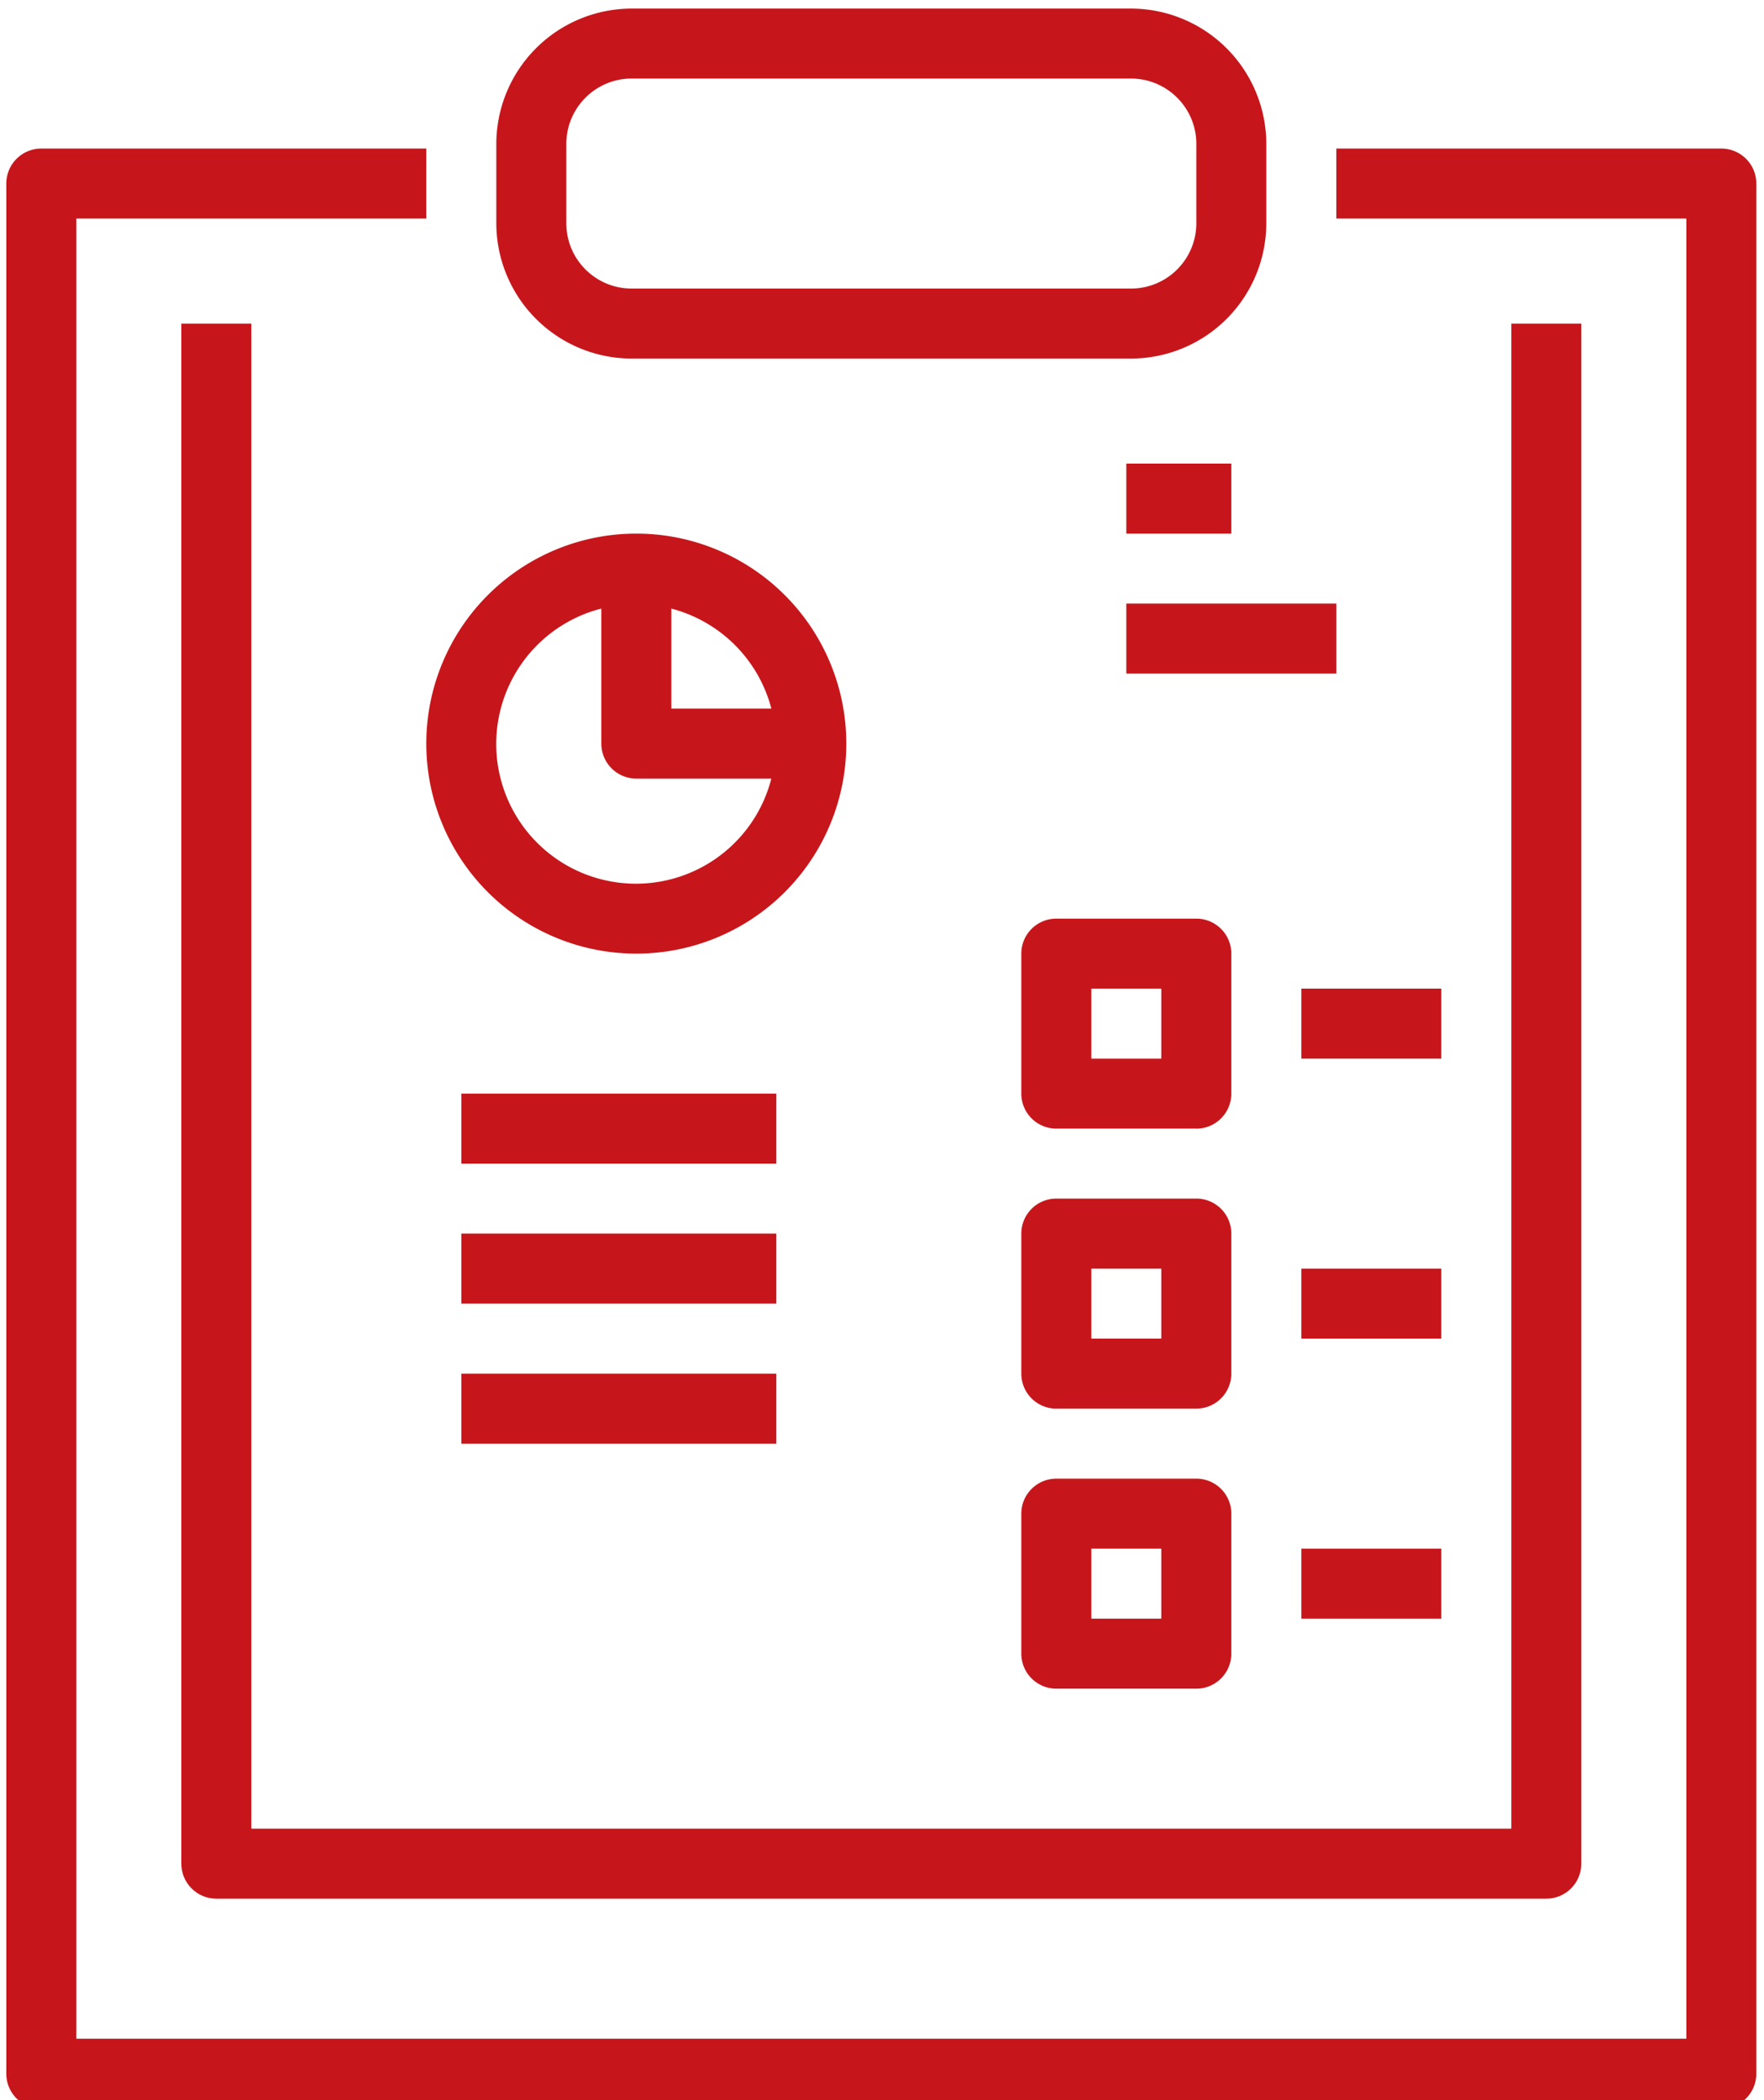 <svg xmlns="http://www.w3.org/2000/svg" width="42" height="50"><defs><clipPath id="a"><path clip-rule="evenodd" d="M-699-1237H741v6471H-699z"/></clipPath></defs><g clip-path="url(#a)"><path fill="#C7161B" d="M.15 4.37v45c0 .46.373.834.834.834h40c.46 0 .833-.373.833-.834v-45a.833.833 0 0 0-.833-.833h-9.167v1.667h8.334v43.333H1.817V5.204h8.333V3.537H.984a.833.833 0 0 0-.834.834z"/></g><defs><clipPath id="b"><path clip-rule="evenodd" d="M-699-1237H741v6471H-699z"/></clipPath></defs><g clip-path="url(#b)"><path fill="#C7161B" d="M15.04.204h11.888a3.227 3.227 0 0 1 3.222 3.223v1.888a3.226 3.226 0 0 1-3.222 3.222H15.04a3.227 3.227 0 0 1-3.223-3.222V3.427A3.227 3.227 0 0 1 15.04.204zM26.928 6.87c.86 0 1.555-.696 1.556-1.555V3.427c0-.86-.697-1.556-1.556-1.557H15.04c-.86 0-1.556.697-1.556 1.557v1.888c0 .859.696 1.555 1.556 1.555h11.888z" fill-rule="evenodd"/></g><defs><clipPath id="c"><path clip-rule="evenodd" d="M-699-1237H741v6471H-699z"/></clipPath></defs><g clip-path="url(#c)"><path fill="#C7161B" d="M4.317 7.704V44.37c0 .46.373.834.833.834h31.667c.46 0 .833-.373.833-.834V7.704h-1.666v35.833h-30V7.704H4.317z"/></g><defs><clipPath id="d"><path clip-rule="evenodd" d="M-699-1237H741v6471H-699z"/></clipPath></defs><g clip-path="url(#d)"><path fill="#C7161B" d="M10.15 17.704a5 5 0 1 0 10 0 5 5 0 0 0-10 0zm4.167 0v-3.215a3.327 3.327 0 1 0 4.048 4.048h-3.214a.834.834 0 0 1-.834-.833zm1.667-3.215a3.334 3.334 0 0 1 2.382 2.382h-2.382v-2.382z" fill-rule="evenodd"/></g><defs><clipPath id="e"><path clip-rule="evenodd" d="M-699-1237H741v6471H-699z"/></clipPath></defs><g clip-path="url(#e)"><path fill="#C7161B" d="M10.984 26.037h7.5v1.667h-7.5v-1.667z"/></g><defs><clipPath id="f"><path clip-rule="evenodd" d="M-699-1237H741v6471H-699z"/></clipPath></defs><g clip-path="url(#f)"><path fill="#C7161B" d="M10.984 29.37h7.5v1.667h-7.5v-1.666z"/></g><defs><clipPath id="g"><path clip-rule="evenodd" d="M-699-1237H741v6471H-699z"/></clipPath></defs><g clip-path="url(#g)"><path fill="#C7161B" d="M10.984 32.704h7.5v1.667h-7.5v-1.667z"/></g><defs><clipPath id="h"><path clip-rule="evenodd" d="M-699-1237H741v6471H-699z"/></clipPath></defs><g clip-path="url(#h)"><path fill="#C7161B" d="M26.817 11.037h2.5v1.667h-2.5v-1.667z"/></g><defs><clipPath id="i"><path clip-rule="evenodd" d="M-699-1237H741v6471H-699z"/></clipPath></defs><g clip-path="url(#i)"><path fill="#C7161B" d="M26.817 14.37h5v1.667h-5v-1.666z"/></g><defs><clipPath id="j"><path clip-rule="evenodd" d="M-699-1237H741v6471H-699z"/></clipPath></defs><g clip-path="url(#j)"><path fill="#C7161B" d="M28.484 26.87H25.15a.833.833 0 0 1-.833-.833v-3.333c0-.46.373-.833.833-.833h3.334c.46 0 .833.373.833.833v3.333c0 .46-.373.834-.833.834zm-.834-3.333h-1.666v1.667h1.666v-1.667z" fill-rule="evenodd"/></g><defs><clipPath id="k"><path clip-rule="evenodd" d="M-699-1237H741v6471H-699z"/></clipPath></defs><g clip-path="url(#k)"><path fill="#C7161B" d="M25.15 33.537a.833.833 0 0 1-.833-.833V29.37c0-.46.373-.834.833-.834h3.334c.46 0 .833.373.833.834v3.333c0 .46-.373.833-.833.833H25.15zm2.5-3.333h-1.666v1.666h1.666v-1.666z" fill-rule="evenodd"/></g><defs><clipPath id="l"><path clip-rule="evenodd" d="M-699-1237H741v6471H-699z"/></clipPath></defs><g clip-path="url(#l)"><path fill="#C7161B" d="M25.15 40.204a.834.834 0 0 1-.833-.834v-3.333c0-.46.373-.833.833-.833h3.334c.46 0 .833.373.833.833v3.333c0 .46-.373.834-.833.834H25.15zm2.5-3.334h-1.666v1.667h1.666V36.87z" fill-rule="evenodd"/></g><defs><clipPath id="m"><path clip-rule="evenodd" d="M-699-1237H741v6471H-699z"/></clipPath></defs><g clip-path="url(#m)"><path fill="#C7161B" d="M30.984 23.537h3.333v1.667h-3.333v-1.667z"/></g><defs><clipPath id="n"><path clip-rule="evenodd" d="M-699-1237H741v6471H-699z"/></clipPath></defs><g clip-path="url(#n)"><path fill="#C7161B" d="M30.984 30.204h3.333v1.666h-3.333v-1.666z"/></g><defs><clipPath id="o"><path clip-rule="evenodd" d="M-699-1237H741v6471H-699z"/></clipPath></defs><g clip-path="url(#o)"><path fill="#C7161B" d="M30.984 36.87h3.333v1.667h-3.333V36.87z"/></g></svg>